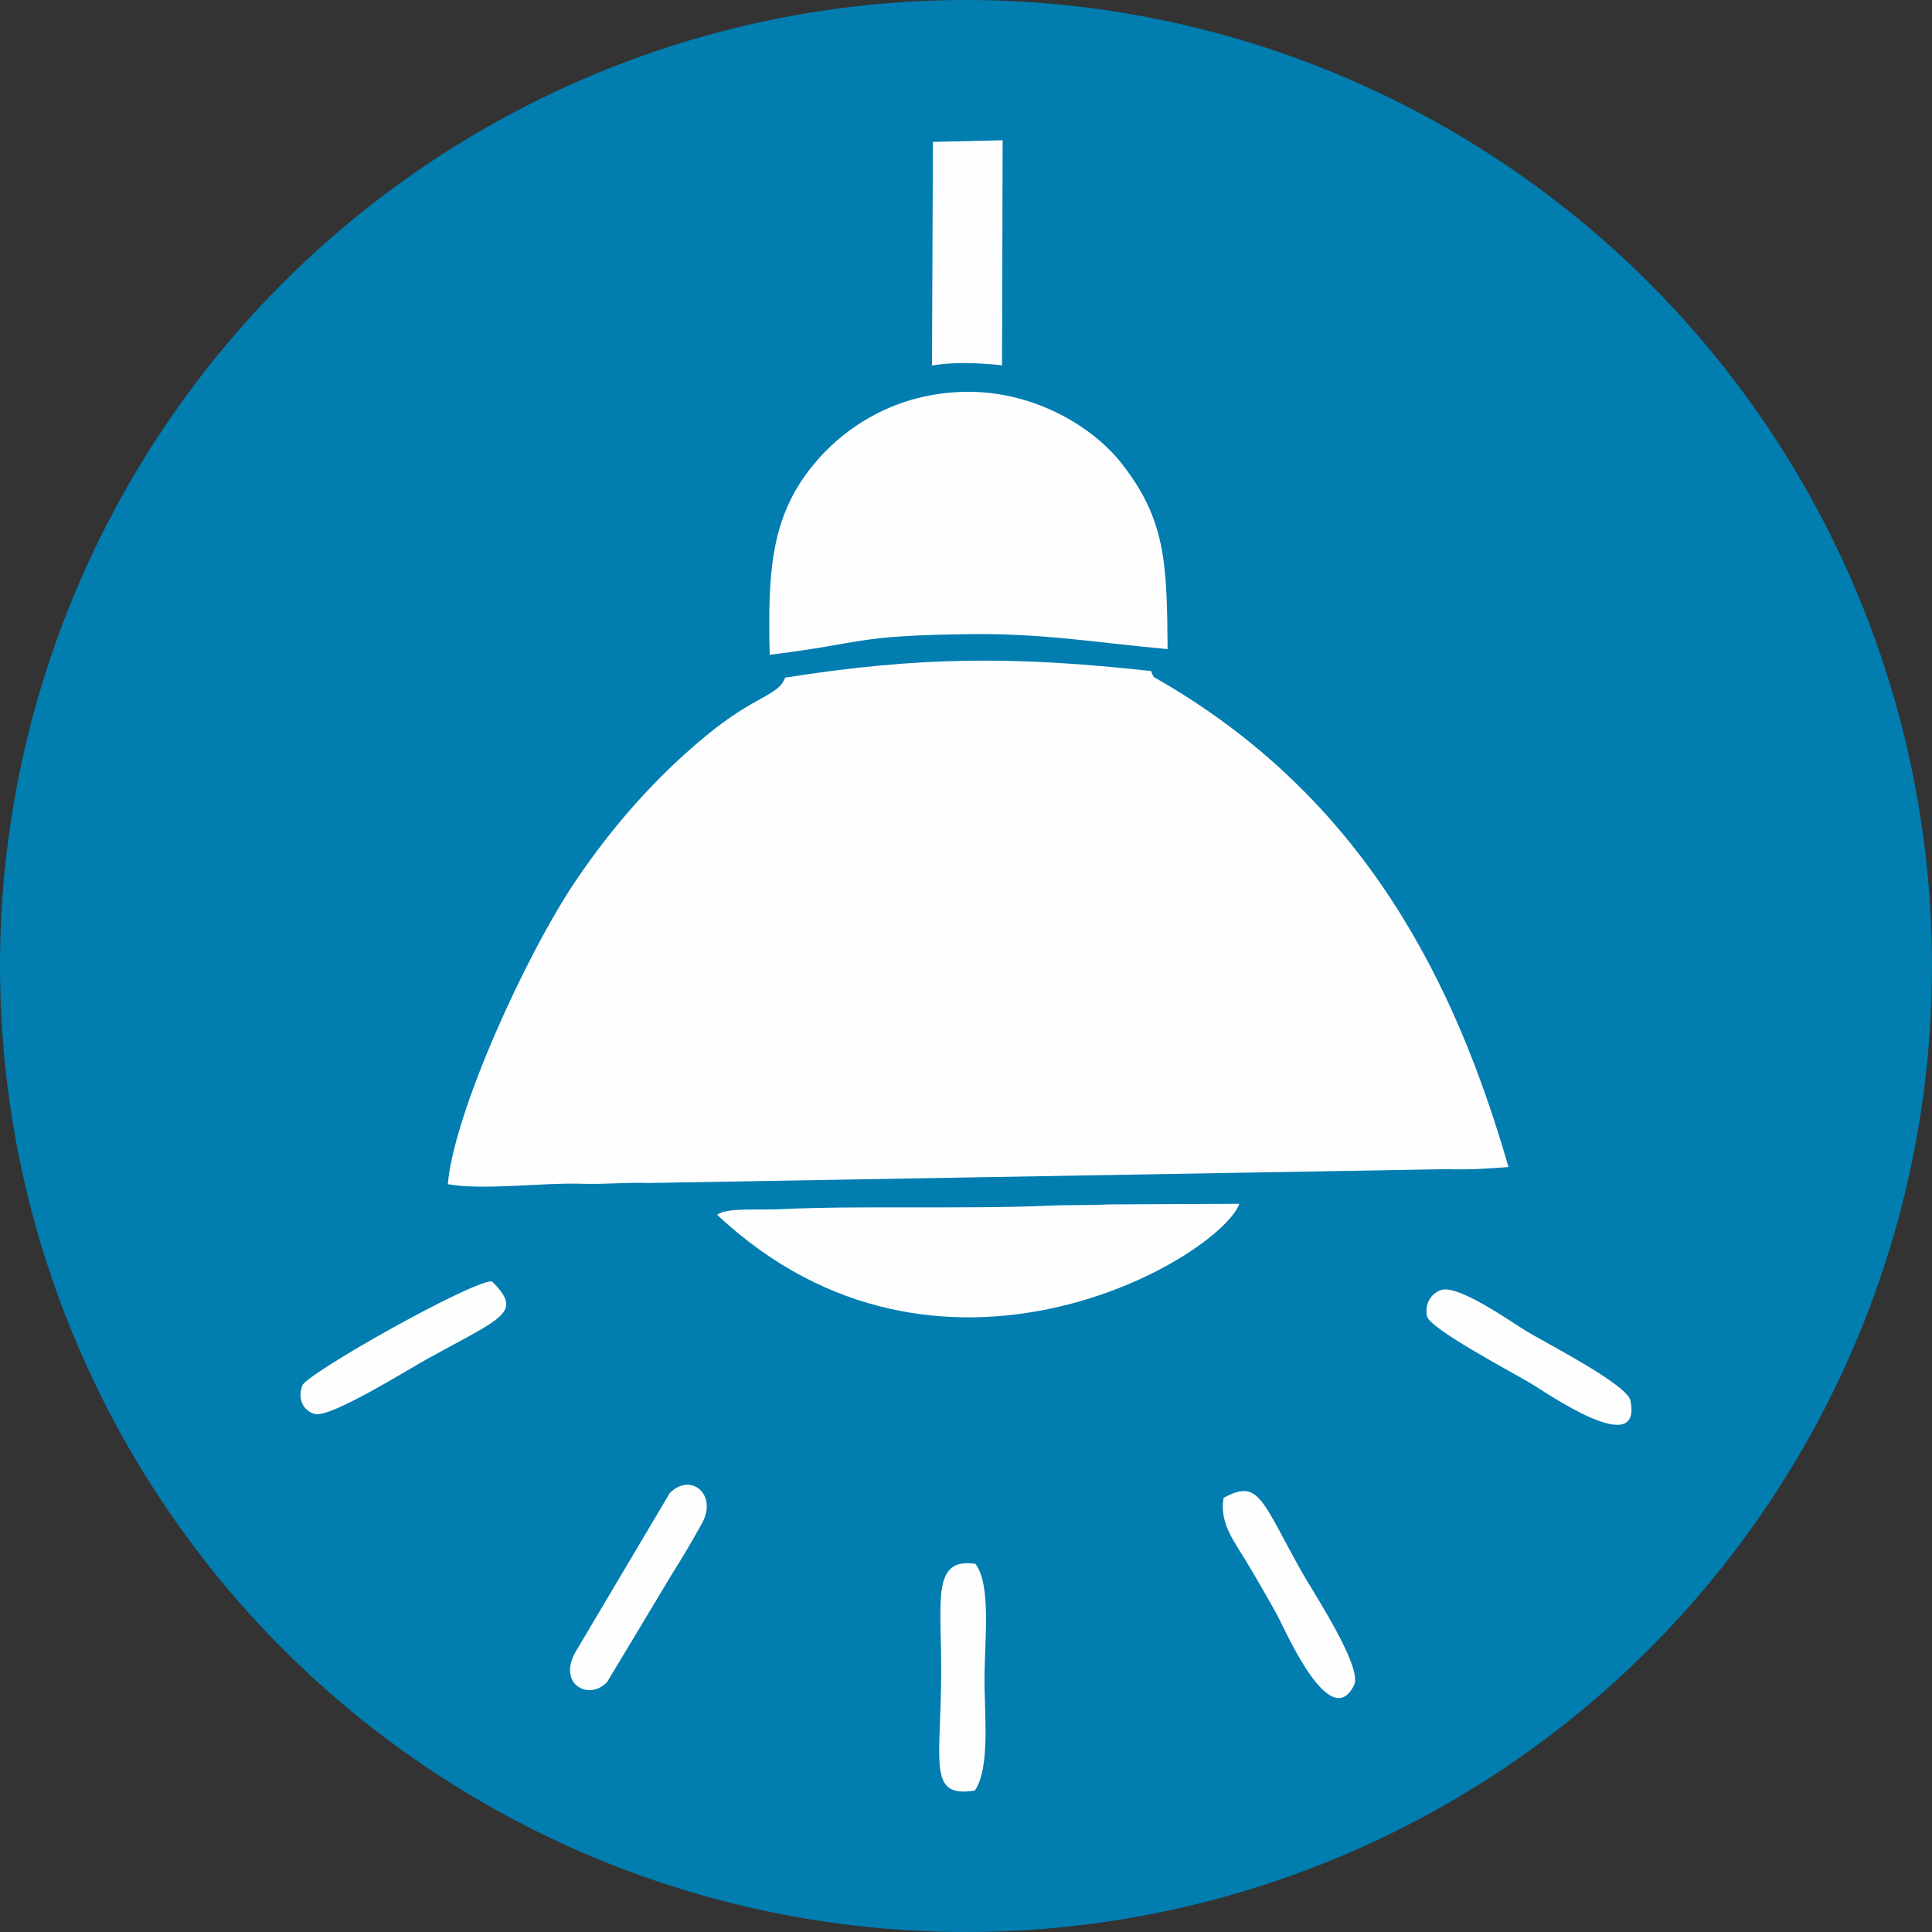 <?xml version="1.0" encoding="UTF-8"?>
<!DOCTYPE svg PUBLIC "-//W3C//DTD SVG 1.1//EN" "http://www.w3.org/Graphics/SVG/1.1/DTD/svg11.dtd">
<!-- Creator: CorelDRAW 2017 -->
<svg xmlns="http://www.w3.org/2000/svg" xml:space="preserve" width="42.047mm" height="42.047mm" version="1.1" style="shape-rendering:geometricPrecision; text-rendering:geometricPrecision; image-rendering:optimizeQuality; fill-rule:evenodd; clip-rule:evenodd"
viewBox="0 0 4204.68 4204.68"
 xmlns:xlink="http://www.w3.org/1999/xlink">
 <rect x="0" y="0" width="4204.68" height="4204.68" fill="#333333" stroke="none"/>
 <defs>
  <style type="text/css">
   <![CDATA[
    .fil1 {fill:#FEFEFE}
    .fil0 {fill:#017DB0}
   ]]>
  </style>
 </defs>
 <g id="Capa_x0020_1">
  <g id="_1999805504800">
   <ellipse class="fil0" cx="2102.35" cy="2102.34" rx="2102.34" ry="2102.35"/>
   <path class="fil1" d="M2030.33 308.82l151.79 -3.57 -1.4 489.78c-57.73,-6.21 -109.41,-6.99 -152.4,0.46l2.01 -486.67z"/>
   <path class="fil1" d="M1560.85 2643.95c483.76,453.31 1090.59,94.82 1136.53,-24.05l-283.55 1.24c-50.9,2.48 -84.74,0.62 -138.59,3.1 -167.93,7.3 -414.54,-0.77 -574.71,7.3 -51.83,2.63 -120.12,-4.04 -139.68,12.41z"/>
   <path class="fil1" d="M2122.68 3403.45c-97.62,-14.44 -72.95,84.11 -74.34,245.04 -1.71,192.28 -28.25,264.91 73.41,248.3 34.3,-51.67 20.17,-170.39 20.79,-247.52 0.78,-82.87 14.59,-201.9 -19.86,-245.82z"/>
   <path class="fil1" d="M2780.73 3517.05c13.5,24.21 113.91,258.54 166.37,149.91 18.78,-38.8 -90.17,-203.45 -113.92,-245.82 -88.3,-157.36 -92.96,-203.45 -170.25,-161.24 -9.62,55.71 24.52,96.53 49.51,138.43 23.59,39.57 46.71,79.61 68.29,118.72z"/>
   <path class="fil1" d="M3548.19 3047.75c-7.29,-35.07 -189.03,-127.87 -226.59,-150.84 -33.52,-20.49 -147.91,-101.96 -185.46,-89.39 -18.94,6.36 -36.01,26.85 -30.73,56.49 4.81,27.16 178.94,118.72 226.28,146.81 34.3,20.33 243.51,166.98 216.5,36.93z"/>
   <path class="fil1" d="M1528.26 3314.21c33.68,-62.07 -25.45,-110.96 -70.77,-64.56l-206.57 348.25c-36.63,70.15 32.9,103.67 70.61,62.39l141.08 -234.81c23.12,-36.47 46.56,-76.35 65.65,-111.27z"/>
   <path class="fil1" d="M1070.57 2788.59c-43.45,-1.86 -402.43,200.19 -412.67,226.73 -11.18,29.17 2.32,55.56 27.62,62.07 34.61,8.54 205.02,-98.39 245.22,-120.42 163.58,-90.32 208.9,-99.94 139.83,-168.38z"/>
   <path class="fil1" d="M1675.08 1425.09c214.02,-26.69 181.58,-41.74 434.41,-45 162.65,-2.02 277.96,18.78 431.61,32.59 -1.55,-187.16 -3.73,-281.83 -100.73,-404.89 -60.84,-77.13 -187.17,-156.9 -338.18,-155.03 -152.72,1.86 -267.25,77.75 -335.54,163.1 -89.09,111.27 -95.76,229.21 -91.57,409.23z"/>
   <path class="fil1" d="M1708.6 1474.75c-13.81,39.58 -63.94,37.56 -171.03,125.71 -109.41,90.01 -203.78,196.78 -284.79,316.74 -108.49,160.78 -265.24,505.3 -278.12,660.02 77.13,13.81 205.17,-3.73 292.09,-0.93 49.04,1.55 96.07,-3.42 145.42,-1.71l1736.07 -30.11c45.32,1.71 91.1,-1.08 134.72,-4.65 -113.77,-394.34 -310.72,-804.97 -771.35,-1066 -2.64,-3.1 -4.66,-7.76 -6.05,-13.34 -295.82,-32.59 -502.08,-32.13 -796.96,14.27z"/>
  </g>
 </g>
</svg>
